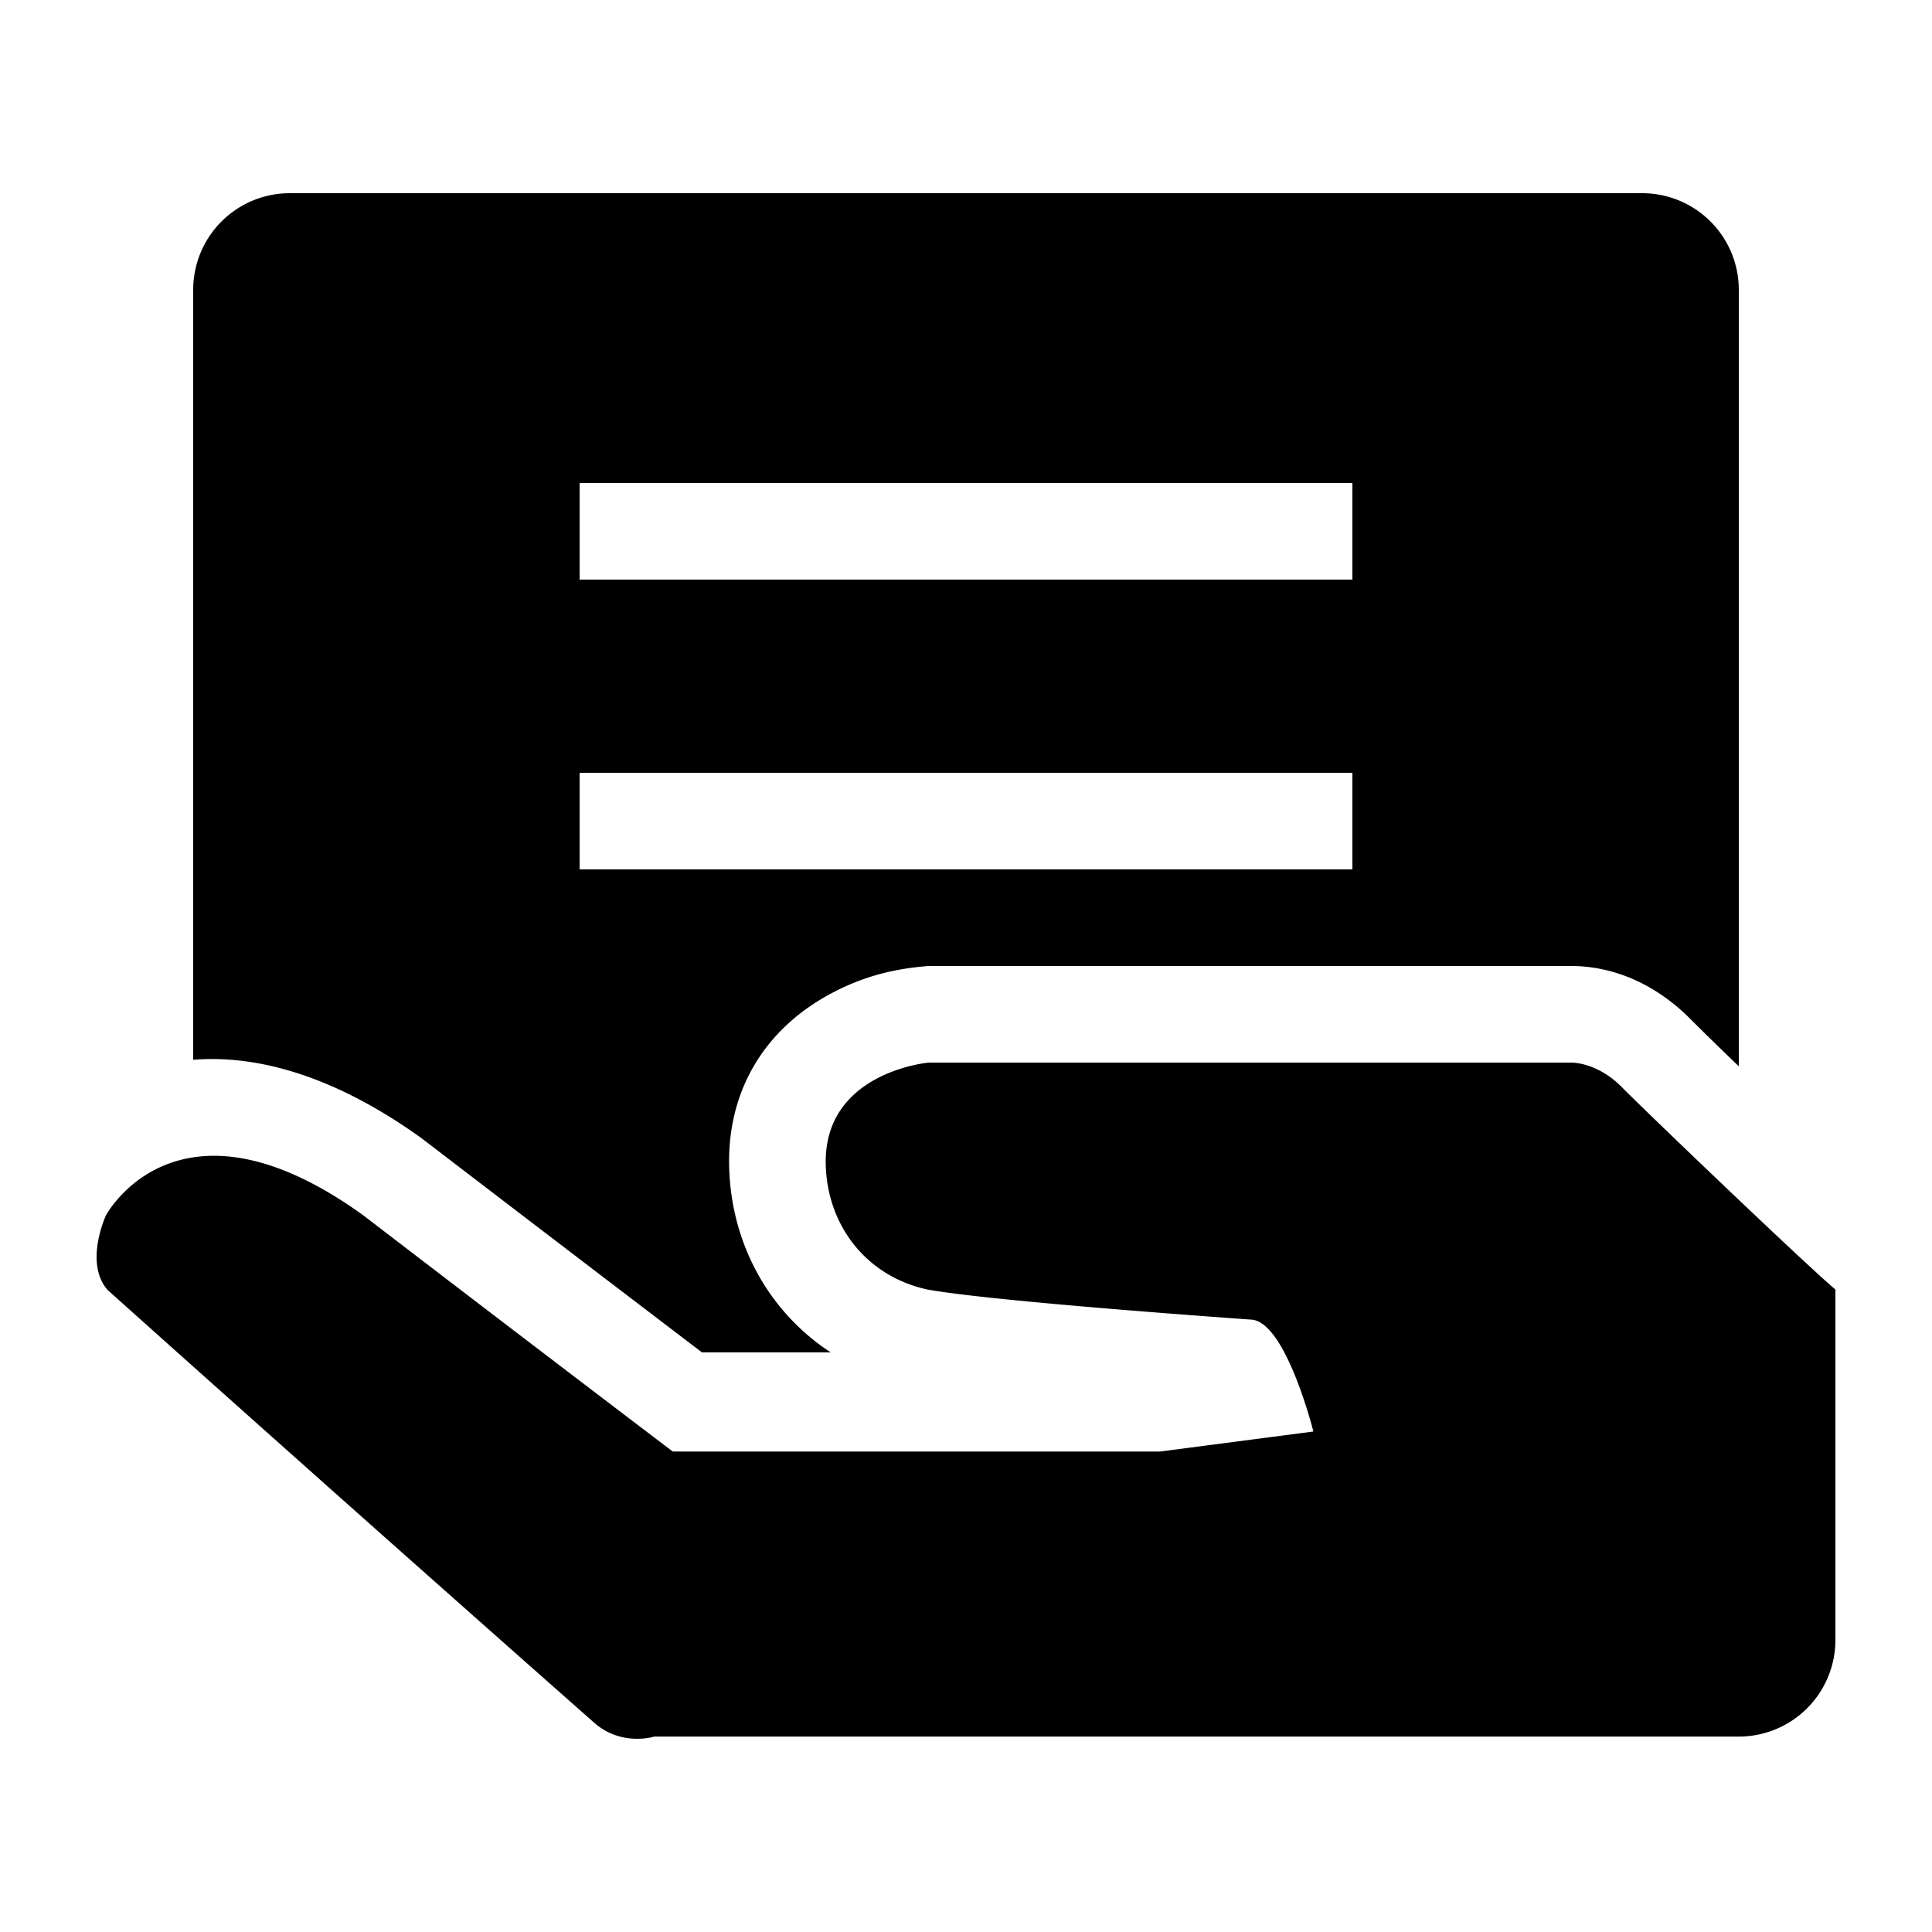 <?xml version="1.0" standalone="no"?><!DOCTYPE svg PUBLIC "-//W3C//DTD SVG 1.1//EN" "http://www.w3.org/Graphics/SVG/1.1/DTD/svg11.dtd"><svg t="1537952546675" class="icon" style="" viewBox="0 0 1024 1024" version="1.1" xmlns="http://www.w3.org/2000/svg" p-id="7328" xmlns:xlink="http://www.w3.org/1999/xlink" width="200" height="200"><defs><style type="text/css"></style></defs><path d="M440.32 716.8H372.07a68077.824 68077.824 0 0 1-148.429-113.357c-44.032-31.744-85.299-44.646-121.242-41.728V153.6a51.2 51.2 0 0 1 51.2-51.2h716.8a51.2 51.2 0 0 1 51.2 51.2v411.546a1678.848 1678.848 0 0 1-24.986-24.371l-2.202-2.202c-20.326-19.61-42.906-26.778-62.566-26.573H492.186c-17.408 1.331-33.792 5.12-51.046 14.234-33.485 17.562-55.603 49.203-54.682 91.904 0.922 40.96 21.094 77.312 53.862 98.662zM307.2 256v51.2h409.6V256H307.2z m0 153.6v51.2h409.6V409.6H307.2z m665.6 273.92v185.702a51.2 51.2 0 0 1-51.2 51.2H346.778s-17.05 5.427-31.59-7.117a49923.43 49923.43 0 0 1-258.15-229.581c-12.646-14.49-0.819-39.68-0.819-39.68s37.888-70.758 136.192 0a46035.968 46035.968 0 0 0 164.147 125.286h258.355l81.203-10.598s-14.541-58.061-32.768-59.29c-50.688-3.635-142.387-10.701-171.827-15.974-33.331-7.322-53.197-34.97-53.862-66.406C436.634 568.115 492.186 563.2 492.186 563.2h340.787s13.824-0.307 27.136 13.517c13.568 13.722 97.69 94.208 112.691 106.752z" p-id="7329"></path></svg>